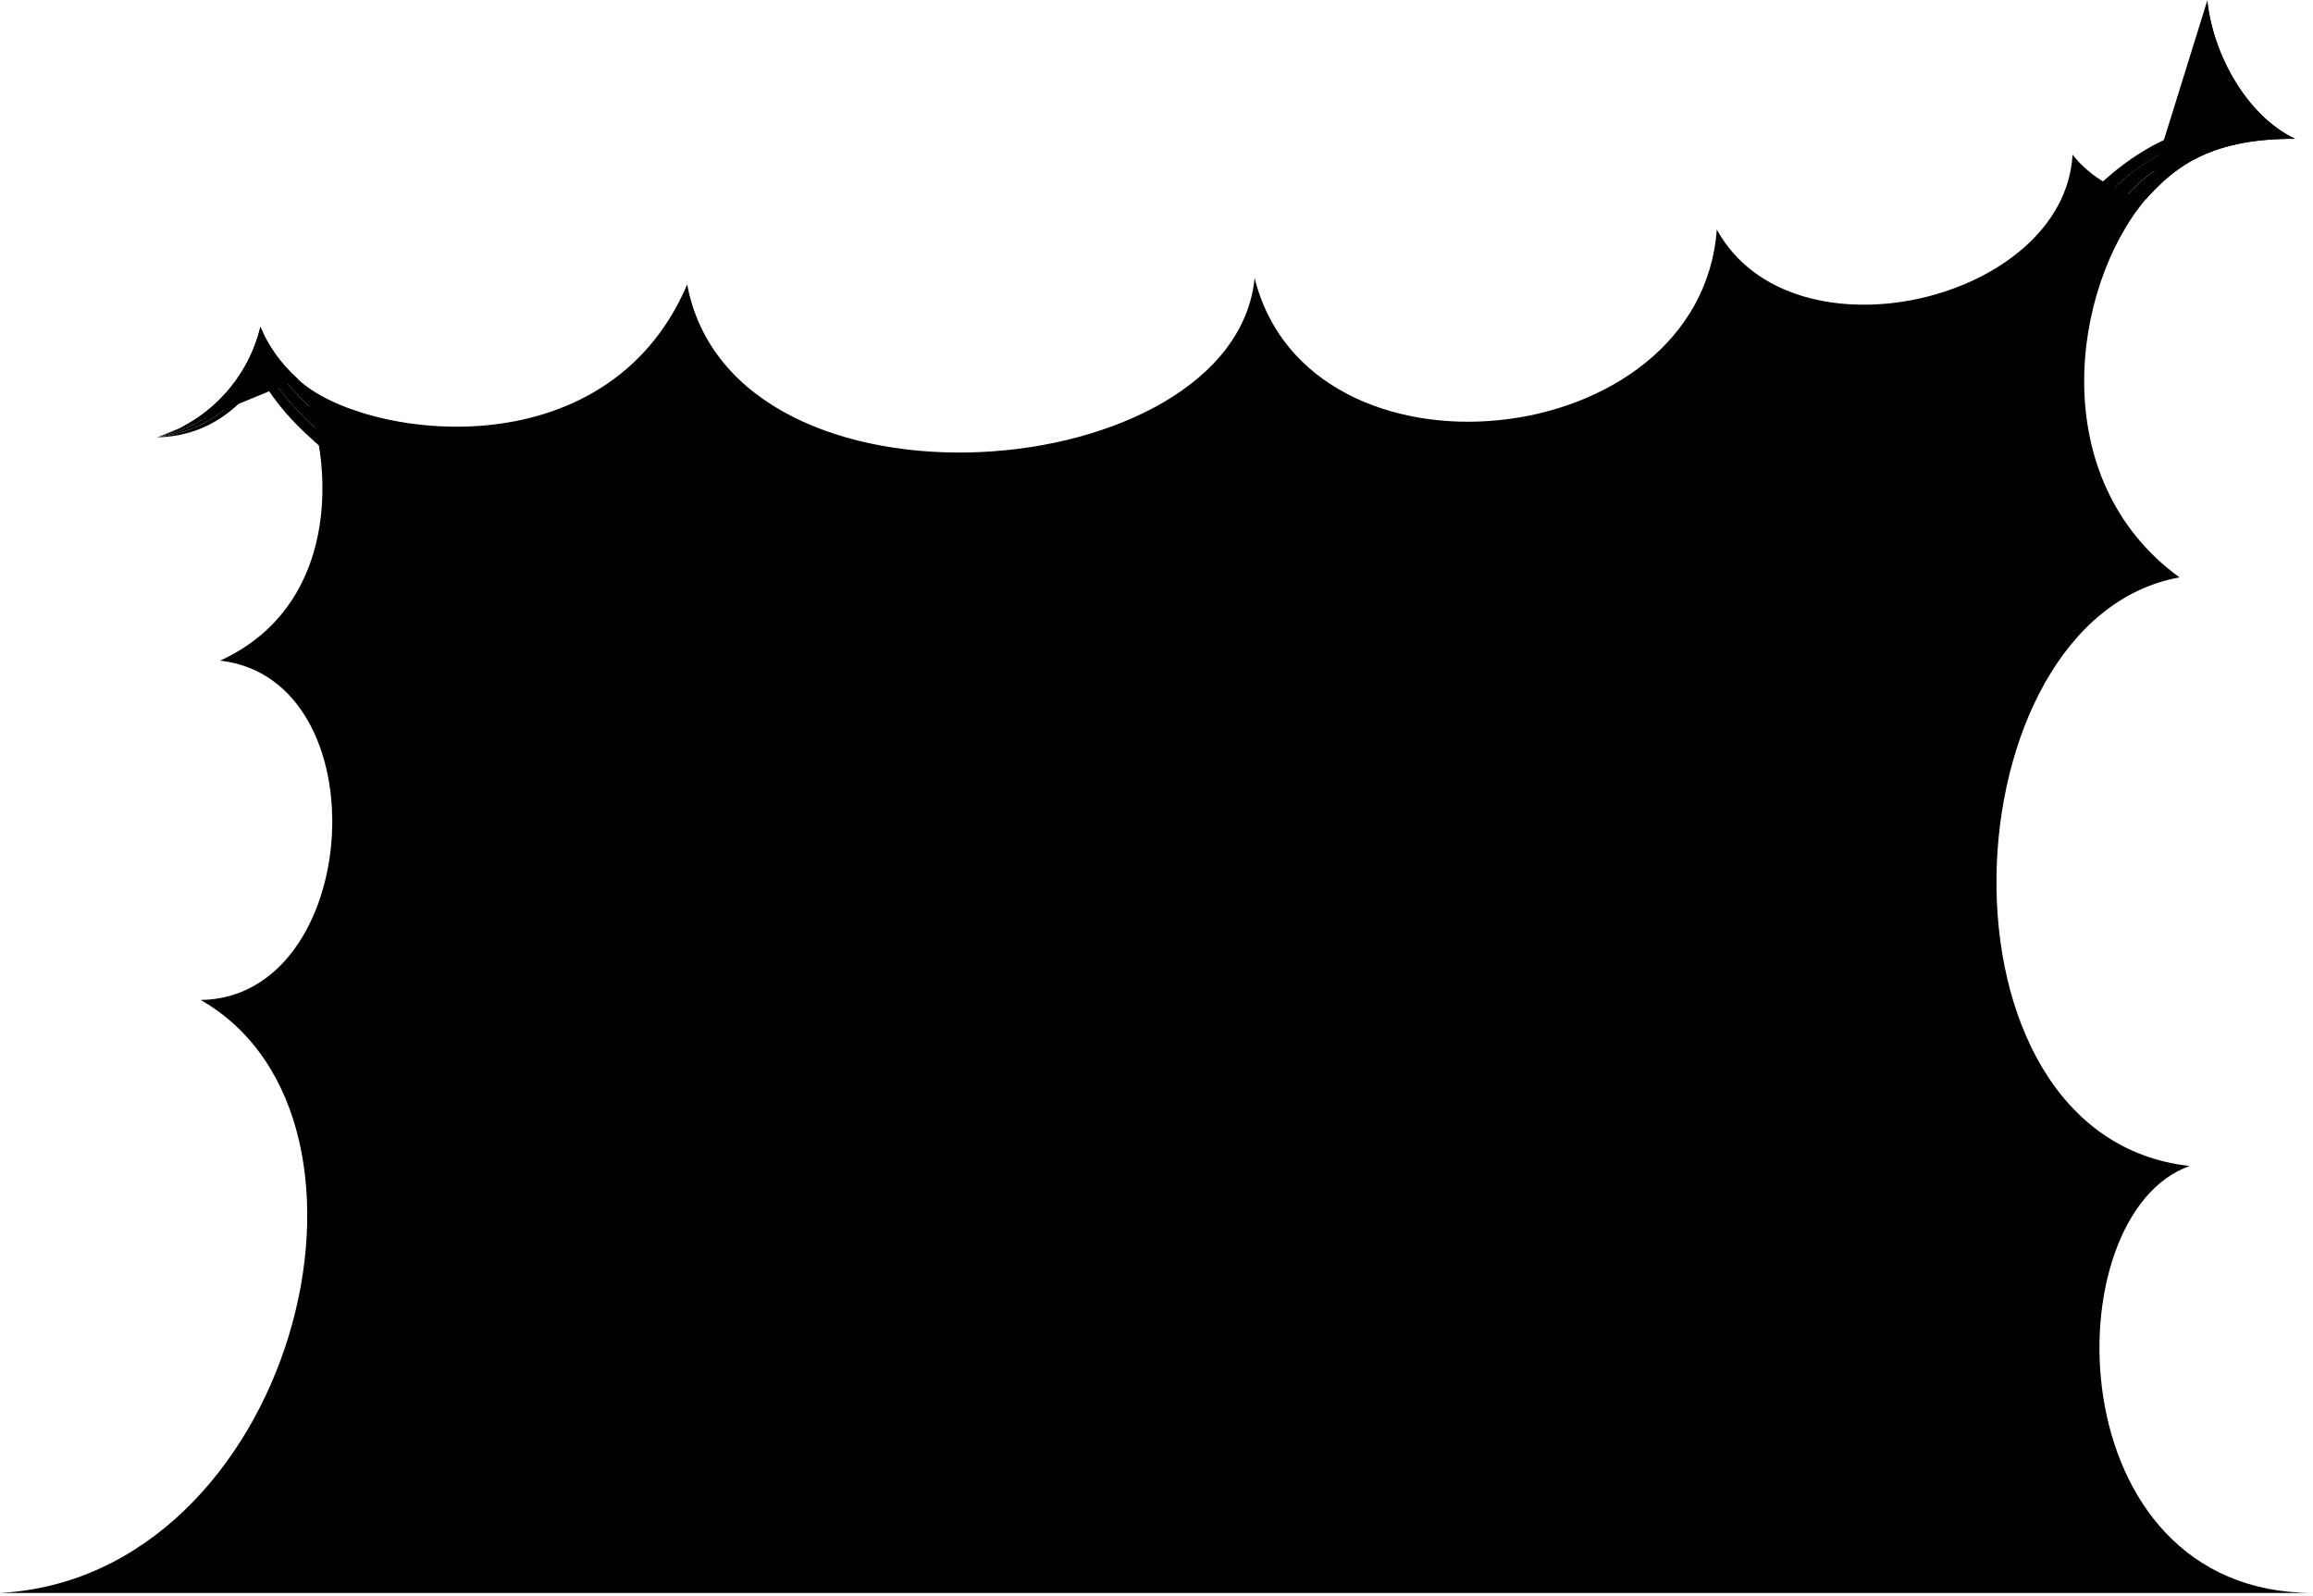 <svg viewBox="0 0 427.6 294.98">
  <circle class="bubbleClear" cx="331.94" cy="171.08" r="11.47"/>
  <path class="bubbleClearer" d="m325.78,145.41c1.67,10.79,11.76,18.19,22.55,16.52,10.79-1.67,18.19-11.76,16.52-22.55-1.67-10.79-11.59-17.81-22.38-16.15-10.79,1.67-18.36,11.39-16.7,22.18Z"/>
  <path class="bubbleClearest" d="m305.18,81.27c-10.2,42.96,55.43,62.19,65.63,19.22,10.21-43.02-55.41-62.24-65.63-19.22Z"/>
  <g class="bubbleFoldLine">
    <path d="m346.39,129.5c1.79,1.34,2.46,2.13,3.44,3.67"/>
    <path d="m340.32,66.57c-.98,1.38-1.87,3.63-1.8,5.44"/>
    <path d="m332.99,164.29c-1.29.47-2.12,1.21-2.81,2.34"/>
  </g>
  <path class="bubble" d="m402.92,106.74c-24.93-18.13-19.94-53.48-6.33-69.81-5.15-1.51-10.15-4.1-13.44-8.34-1.51,27.09-51.83,39.16-65.77,13.85-3.08,41.78-75.47,49.16-85.44,8.95-3.78,38.8-96.35,46.61-104.9,1.2-15.07,35.29-60.57,28.34-71.92,17.54,6.65,12.95,8.81,41.36-14.41,51.99,29.98,3.51,26.24,62.32-3.6,62.74C75.98,207.13,54.01,291.54.03,294.48h427.57c-47.56,0-48.2-69.98-22.8-78.93-49.53-5.46-45.08-101.01-1.87-108.81Zm-80.46,59.33c2.32-4.93,8.6-6.89,10.52-1.78,5.54-1.45,11.29,1.96,8.93,9.74-1.97,5.27-7.24,6.98-14.11,3.94-6.21-2.87-7.16-7.79-5.35-11.9Zm32.54-39.64c5.59,2.32,9.67,10.81,8.61,18.42-1.1,6.36-5.53,9.33-11.25,7.72-1.2,3.76-4.02,5.86-8.22,7.17-12.13,3.44-20.78-13.69-15.65-25.67,3.58-7.96,10.94-9.31,17.89-4.58,2.11-3.44,4.88-4.47,8.62-3.07Zm-48.14-41.48c1.53-10.12,8.23-21.07,15.75-23.44,7.37-2.32,13.7-1.17,17.7,5.05,2.22-3.16,6.62-4.25,8.79-4.07,12.46.69,19,13.31,20.28,22.62,1.3,7.25-1.64,13.77-7.59,17.41,1.9,8.24-3.23,14.1-9.14,17.01-7.77,4.14-16.67,4.46-21.67-4.56.08.04-9.31,5.2-18.6-5.21-6.84-7.67-6.77-16.5-5.52-24.83Z"/>
  <g class="bubbleClear__noStroke">
    <path d="m55.12,70.13c-3.54-3.21-5.67-6.49-6.98-9.71-2.28,9.51-9.4,17.33-19.06,20.43,10.09-2.23,15.63-8.5,19.31-16.57,3.18,5.92,9.24,11.46,14.84,16.37l-8.11-10.52Z"/>
    <path d="m396.6,36.93c4.86-5.41,11.24-11.36,27.69-11.27-8.85-4.18-15.18-15.49-16.23-25.57.12,10.34,5.49,19.5,12.63,24.76-12.04-.13-22.17,4.64-28.72,12.68l4.63-.59Z"/>
  </g>
  <g class="bubbleClearer__noStroke">
    <path d="m48.39,64.28c-3.68,8.07-9.22,14.33-19.31,16.57,8.82-1.16,14.7-5.56,19.34-13.63,3.3,5.68,8.3,10.73,13.33,15.1l1.48-1.67c-5.6-4.91-11.64-10.44-14.84-16.37Z"/>
    <path d="m420.68,24.85c-7.14-5.25-12.51-14.42-12.63-24.76-.68,8.87,3.12,17.87,10.06,24.07-10.51-1.02-23.16,4.79-30.18,13.88l4.03-.52c6.59-8.08,16.75-12.81,28.72-12.68Z"/>
  </g>
  <g class="bubbleClearest__noStroke">
    <path d="m48.42,67.22c-4.64,8.06-10.52,12.47-19.34,13.63,7.73-.17,14.17-3.83,19.13-11.05,3.61,6.49,8.93,11.12,14.17,15.43l-.63-2.91c-5.04-4.37-10-9.41-13.33-15.1Z"/>
    <path d="m418.11,24.16c-6.94-6.2-10.73-15.2-10.06-24.07-1.41,7.6,1.79,16.96,7.85,23.28-9.98-1.84-22,3.68-32.04,15.19l4.07-.52c7.05-9.07,19.68-14.89,30.18-13.88Z"/>
  </g>
  <g class="bubbleOverlapLine">
    <path d="m55.12,70.13c-3.37-3-5.67-6.49-6.98-9.71-2.28,9.51-9.4,17.34-19.06,20.43"/>
    <path d="m396.6,36.93c4.86-5.39,11.25-11.37,27.69-11.27-8.85-4.18-15.18-15.49-16.23-25.57"/>
  </g>
</svg>